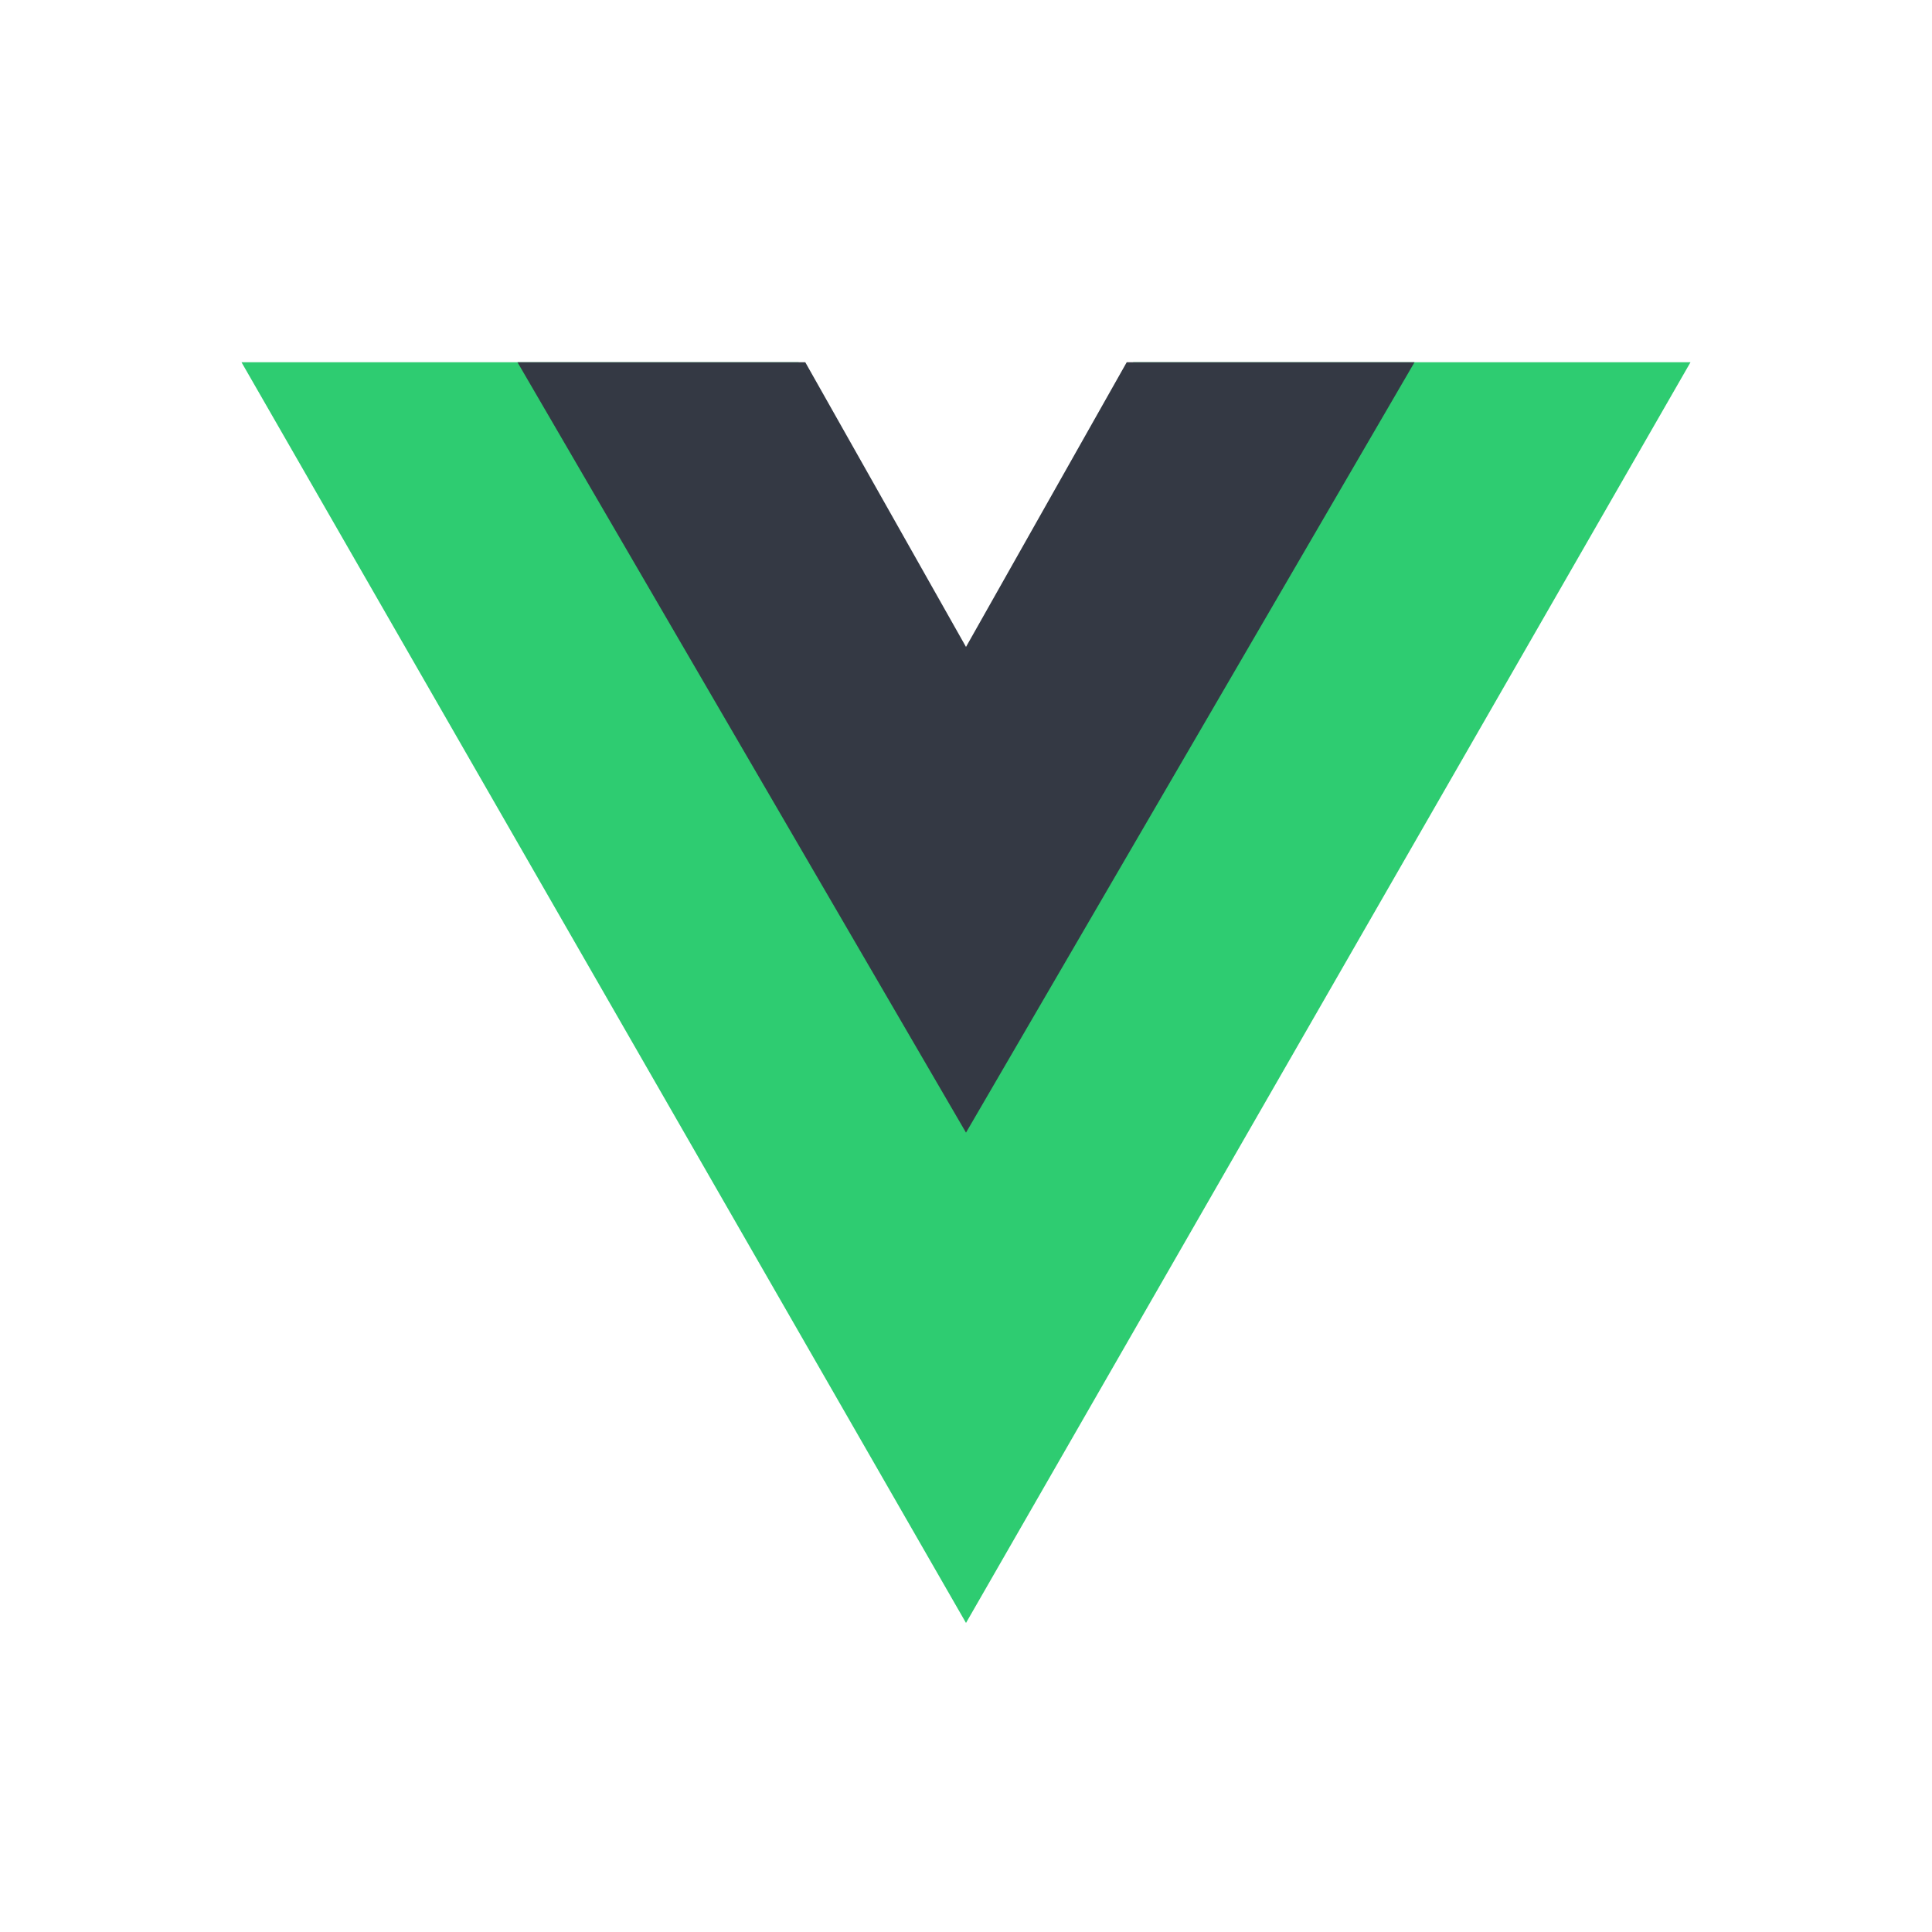 <svg xmlns="http://www.w3.org/2000/svg" xmlns:xlink="http://www.w3.org/1999/xlink" width="32" height="32" viewBox="0 0 32 32">
  <defs>
    <polygon id="vue-a" points="0 0 9.228 0 12 4.913 14.769 0 24 0 12 20.881"/>
    <polygon id="vue-b" points="4.571 0 9.338 0 12 4.715 14.662 0 19.429 0 12 12.76"/>
  </defs>
  <g fill="none" fill-rule="evenodd" transform="translate(4 6)">
    <use fill="#2ECC71" xlink:href="#vue-a"/>
    <use fill="#343944" xlink:href="#vue-b"/>
  </g>
</svg>
